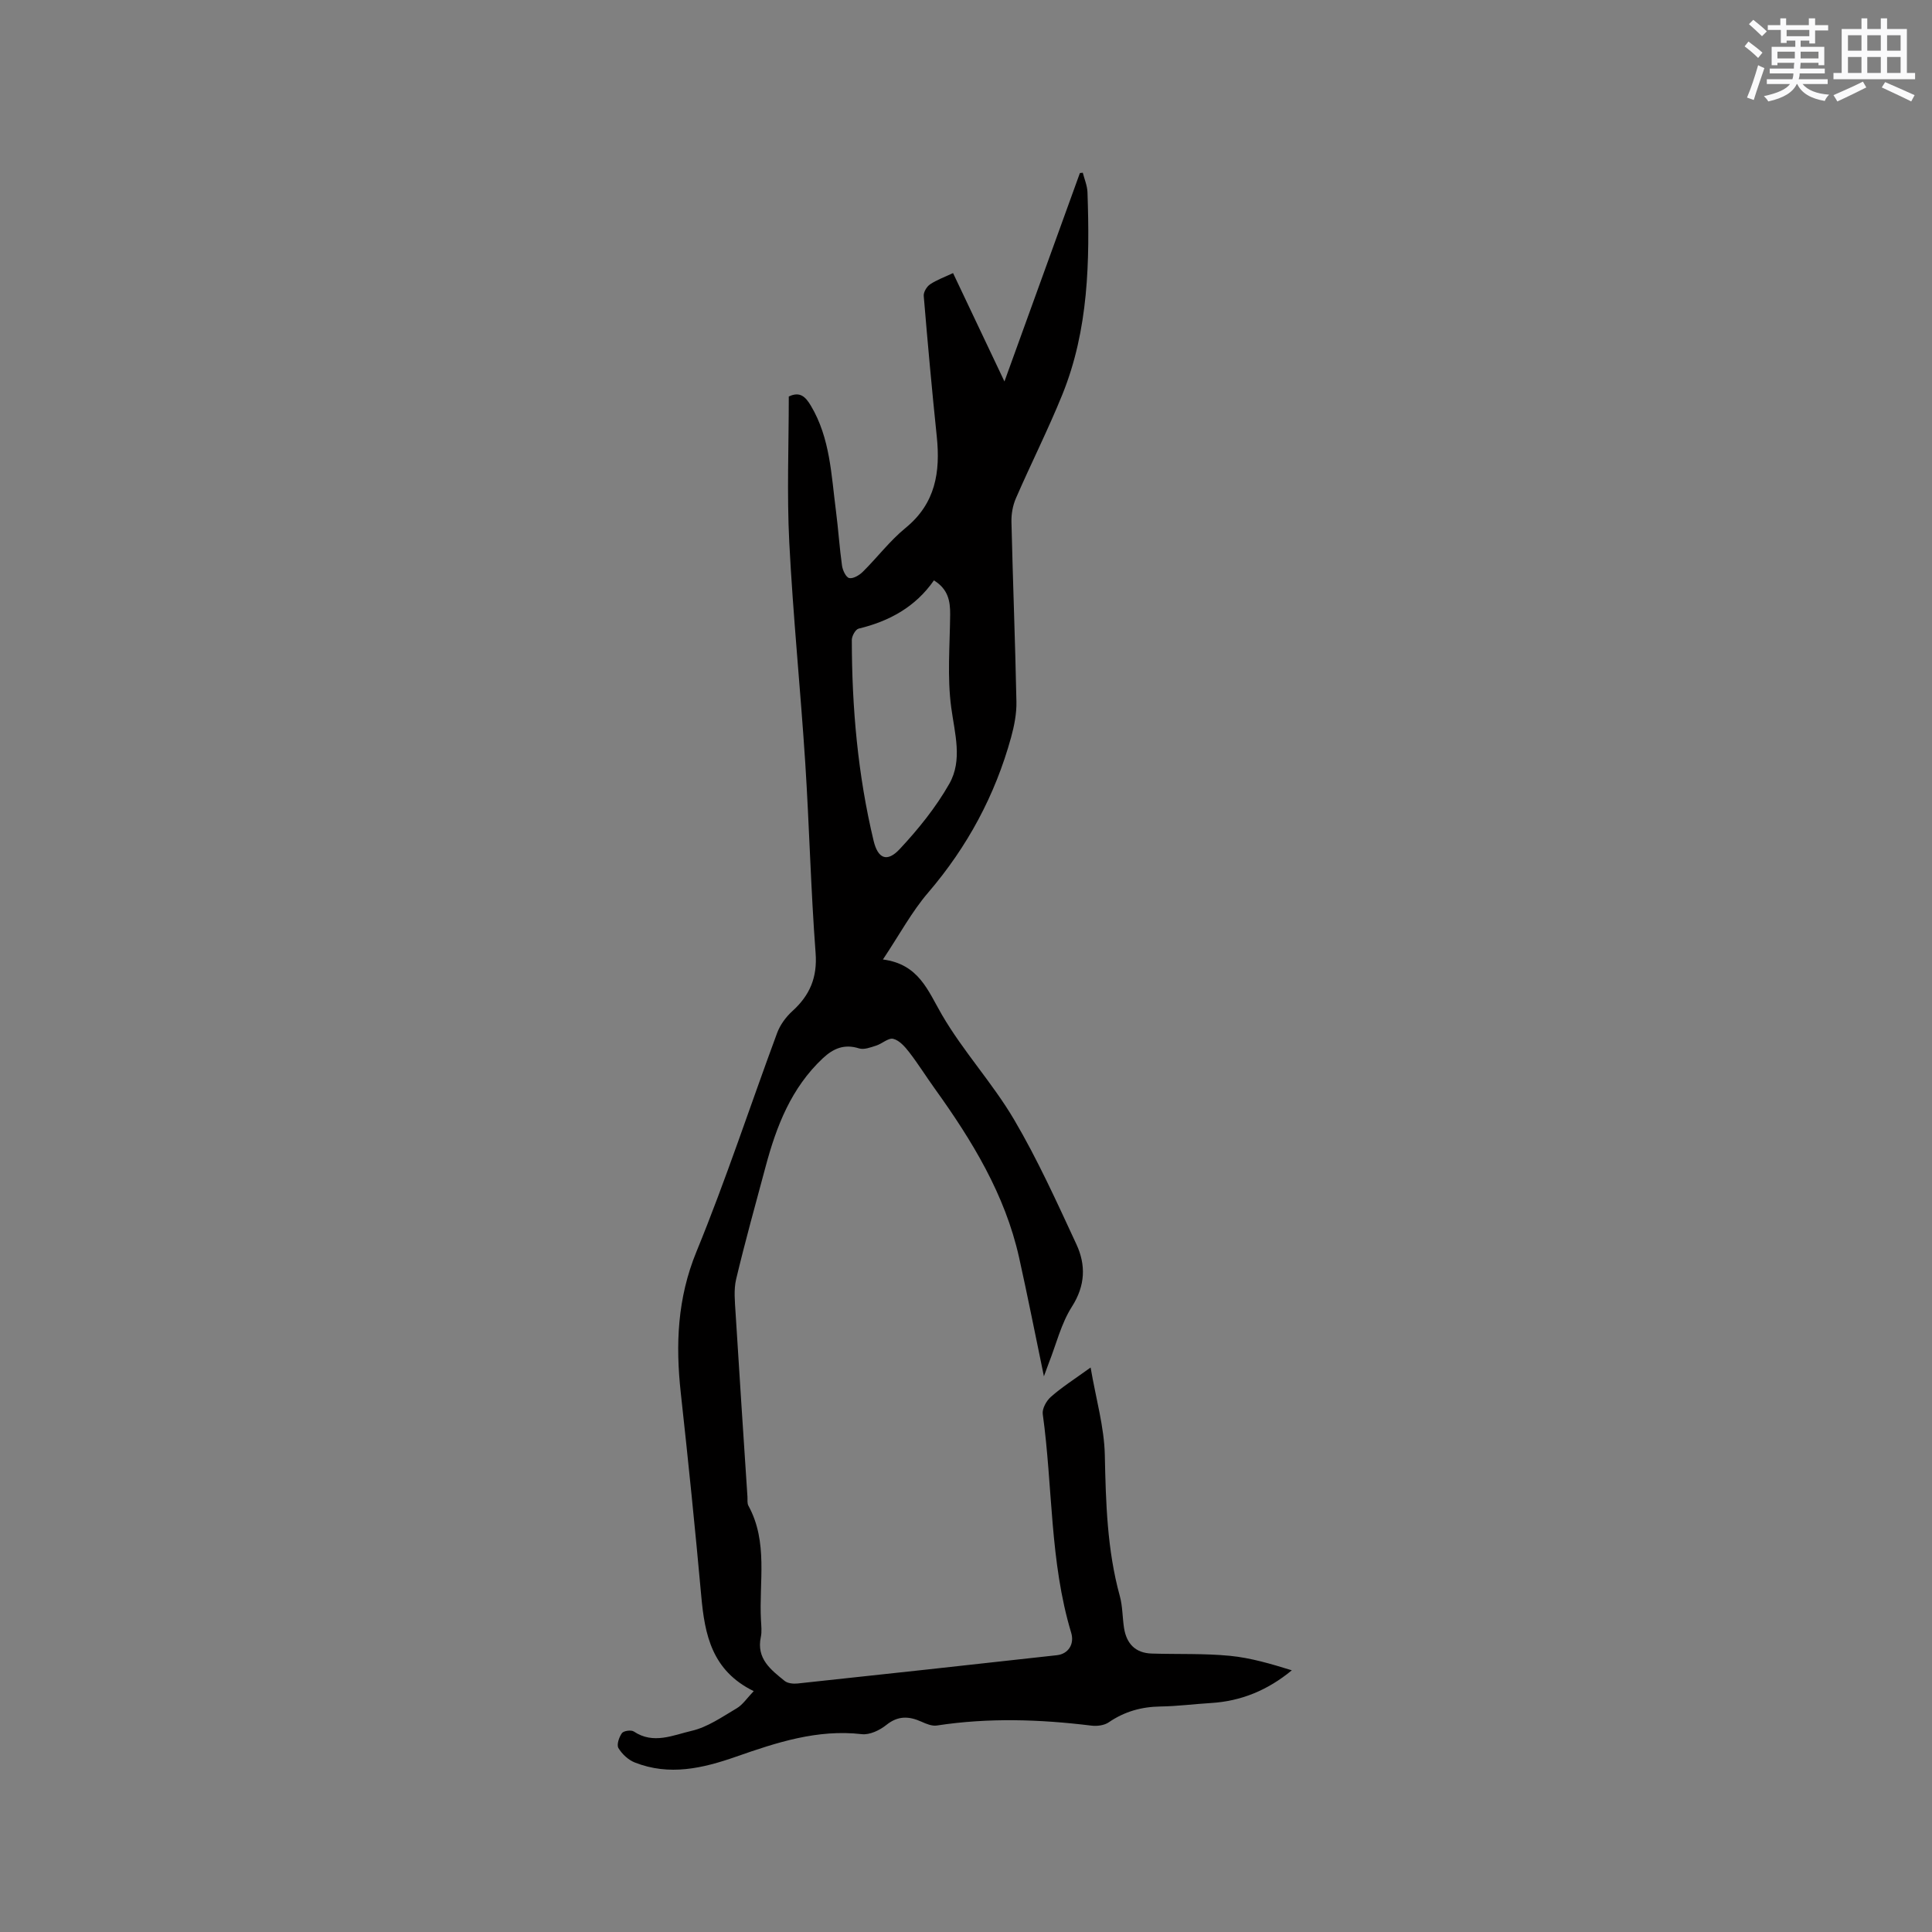 <svg enable-background="new 0 0 400 400" viewBox="0 0 400 400" xmlns="http://www.w3.org/2000/svg"><rect x="0" y="0" width="400" height="400" fill="#808080" stroke="none"/><path d="m225.8 283.13c1.11 6.51 2.81 12.29 2.94 18.1.21 9.87.47 19.64 3.11 29.23.58 2.12.53 4.41.87 6.6.51 3.23 2.33 5.18 5.72 5.29 5.4.17 10.83-.05 16.2.47 4.33.42 8.58 1.69 12.82 3-5.04 4.15-10.52 6.39-16.73 6.77-3.49.21-6.97.67-10.46.72-3.94.06-7.45 1.04-10.72 3.28-.93.64-2.43.83-3.6.68-10.67-1.31-21.32-1.66-31.99-.02-1 .15-2.19-.34-3.18-.79-2.58-1.16-4.84-1.28-7.27.67-1.36 1.1-3.46 2.1-5.08 1.91-9.18-1.06-17.63 1.72-26 4.65-6.97 2.44-13.86 4.03-21.01 1.21-1.34-.53-2.64-1.74-3.38-2.98-.41-.69.13-2.26.72-3.09.35-.49 1.92-.71 2.47-.34 4.05 2.72 8.15.74 11.97-.14 3.3-.76 6.32-2.89 9.32-4.66 1.26-.74 2.14-2.12 3.53-3.56-8.67-4.24-10.14-11.69-10.86-19.67-1.27-14.03-2.7-28.05-4.24-42.06-1.1-10.02-.72-19.6 3.24-29.25 6.1-14.87 11.11-30.18 16.7-45.27.62-1.68 1.81-3.31 3.14-4.52 3.63-3.29 5.22-6.97 4.83-12.07-.99-13.09-1.3-26.24-2.14-39.35-.99-15.23-2.53-30.43-3.31-45.67-.51-10.03-.1-20.11-.1-30.18 2.29-1.08 3.43 0 4.56 1.89 4.02 6.73 4.23 14.33 5.2 21.76.49 3.78.73 7.6 1.26 11.37.13.96.82 2.42 1.49 2.57.81.18 2.09-.58 2.81-1.29 3.01-2.98 5.61-6.44 8.87-9.1 6.2-5.06 7.21-11.57 6.45-18.9-1.01-9.7-1.89-19.41-2.7-29.12-.07-.78.62-1.93 1.31-2.4 1.37-.92 2.98-1.49 4.76-2.33 3.52 7.44 6.95 14.65 10.64 22.44 5.34-14.75 10.48-28.95 15.62-43.15.2-.02.4-.05.6-.07.34 1.34.92 2.67.97 4.03.49 14.25.25 28.47-5.22 41.94-2.94 7.25-6.48 14.26-9.6 21.44-.65 1.49-.96 3.26-.92 4.9.29 12.4.78 24.8 1.03 37.2.05 2.47-.45 5.01-1.11 7.41-3.3 11.98-9.04 22.64-17.16 32.12-3.4 3.96-5.92 8.68-9.37 13.85 7.43.97 9.29 6.41 12.21 11.44 4.4 7.57 10.49 14.15 14.94 21.7 4.87 8.27 8.85 17.08 12.9 25.81 1.99 4.28 1.88 8.54-.92 12.93-2.23 3.49-3.24 7.76-4.79 11.68-.25.64-.48 1.3-1.01 2.74-1.82-8.75-3.38-16.7-5.14-24.6-2.92-13.09-9.77-24.26-17.47-34.98-1.79-2.49-3.41-5.1-5.28-7.52-.88-1.14-2.04-2.46-3.3-2.77-1-.25-2.32 1.02-3.56 1.41-1.14.36-2.5.89-3.52.57-3.05-.97-5.32 0-7.5 2.04-6.54 6.13-9.61 14.06-11.85 22.44-2.08 7.76-4.24 15.49-6.1 23.3-.52 2.2-.26 4.63-.12 6.94.78 12.7 1.63 25.39 2.46 38.08.04.63-.08 1.37.2 1.88 4.13 7.55 2.17 15.76 2.6 23.7.06 1.16.21 2.38-.03 3.49-.95 4.49 2.08 6.78 4.95 9.1.63.5 1.78.61 2.65.52 17.91-1.91 35.81-3.87 53.72-5.86 2.31-.26 3.65-2.26 2.94-4.64-4.46-14.77-3.8-30.21-5.89-45.29-.15-1.11.76-2.76 1.7-3.57 2.23-1.97 4.82-3.62 8.21-6.06zm-32.44-162.97c-3.81 5.49-9.23 8.46-15.59 9.99-.64.15-1.41 1.53-1.41 2.34.01 14.02 1.24 27.92 4.51 41.58.89 3.71 2.78 4.53 5.4 1.73 3.85-4.12 7.49-8.63 10.27-13.52 2.79-4.91 1.13-10.39.4-15.81-.85-6.32-.28-12.83-.22-19.25.02-2.77-.4-5.22-3.36-7.06z" fill="#010000"/><g fill="#fafafb"><path d="m361.2 9.6.8-1c.9.7 1.9 1.4 2.9 2.3l-.9 1.1c-1-1-2-1.8-2.8-2.4zm.5 10.6c.9-2.1 1.6-4.3 2.3-6.7.4.2.8.4 1.3.6-.7 2.1-1.5 4.3-2.2 6.6zm.4-15.2.9-.9c1 .8 2 1.6 2.8 2.4l-1 1c-.9-.9-1.8-1.7-2.7-2.5zm12.5-1.2h1.2v1.4h2.7v1.1h-2.7v2.7h-1.2v-.6h-1.8v1.3h4.9v3.8h-1.2v-.5h-3.7c0 .4-.1.9-.1 1.2h5.1v1h-5.2c0 .5-.1.9-.2 1.2h6v1h-5.2c1.1 1.3 2.9 2 5.5 2.2-.4.4-.7.8-.9 1.3-2.9-.5-4.8-1.6-5.7-3.5h-.1c-.8 1.7-2.7 2.9-5.9 3.6-.2-.4-.6-.8-.9-1.1 2.8-.6 4.6-1.4 5.4-2.5h-4.8v-1h5.3c.1-.3.2-.7.2-1.2h-4.9v-1h5c0-.4 0-.8.1-1.2h-3.5v.5h-1.2v-3.8h4.9v-1.3h-1.8v.5h-1.2v-2.7h-2.7v-1h2.6v-1.4h1.2v1.4h4.7v-1.4zm-6.6 8.3h3.6c0-.4 0-.9 0-1.4h-3.6zm1.9-4.6h4.7v-1.3h-4.7zm6.6 3.2h-3.7v1.4h3.7z"/><path d="m385.3 3.8h1.3v2.2h2.8v-2.2h1.3v2.2h4.1v9.1h1.7v1.3h-16.9v-1.3h1.7v-9.1h4.1v-2.2zm.4 13.1.7 1.2c-1.8.9-3.8 1.9-6 2.9-.2-.4-.5-.8-.8-1.3 2.3-1 4.3-1.9 6.1-2.8zm-3.1-6.4h2.8v-3.2h-2.8zm0 4.6h2.8v-3.3h-2.8zm4-4.6h2.8v-3.2h-2.8zm0 4.6h2.8v-3.3h-2.8zm3.7 1.9c2.1.9 4.1 1.8 6.1 2.7l-.7 1.3c-2.2-1.1-4.2-2-6.1-2.9zm3.2-9.7h-2.8v3.2h2.8zm-2.8 7.8h2.8v-3.3h-2.8z"/></g></svg>